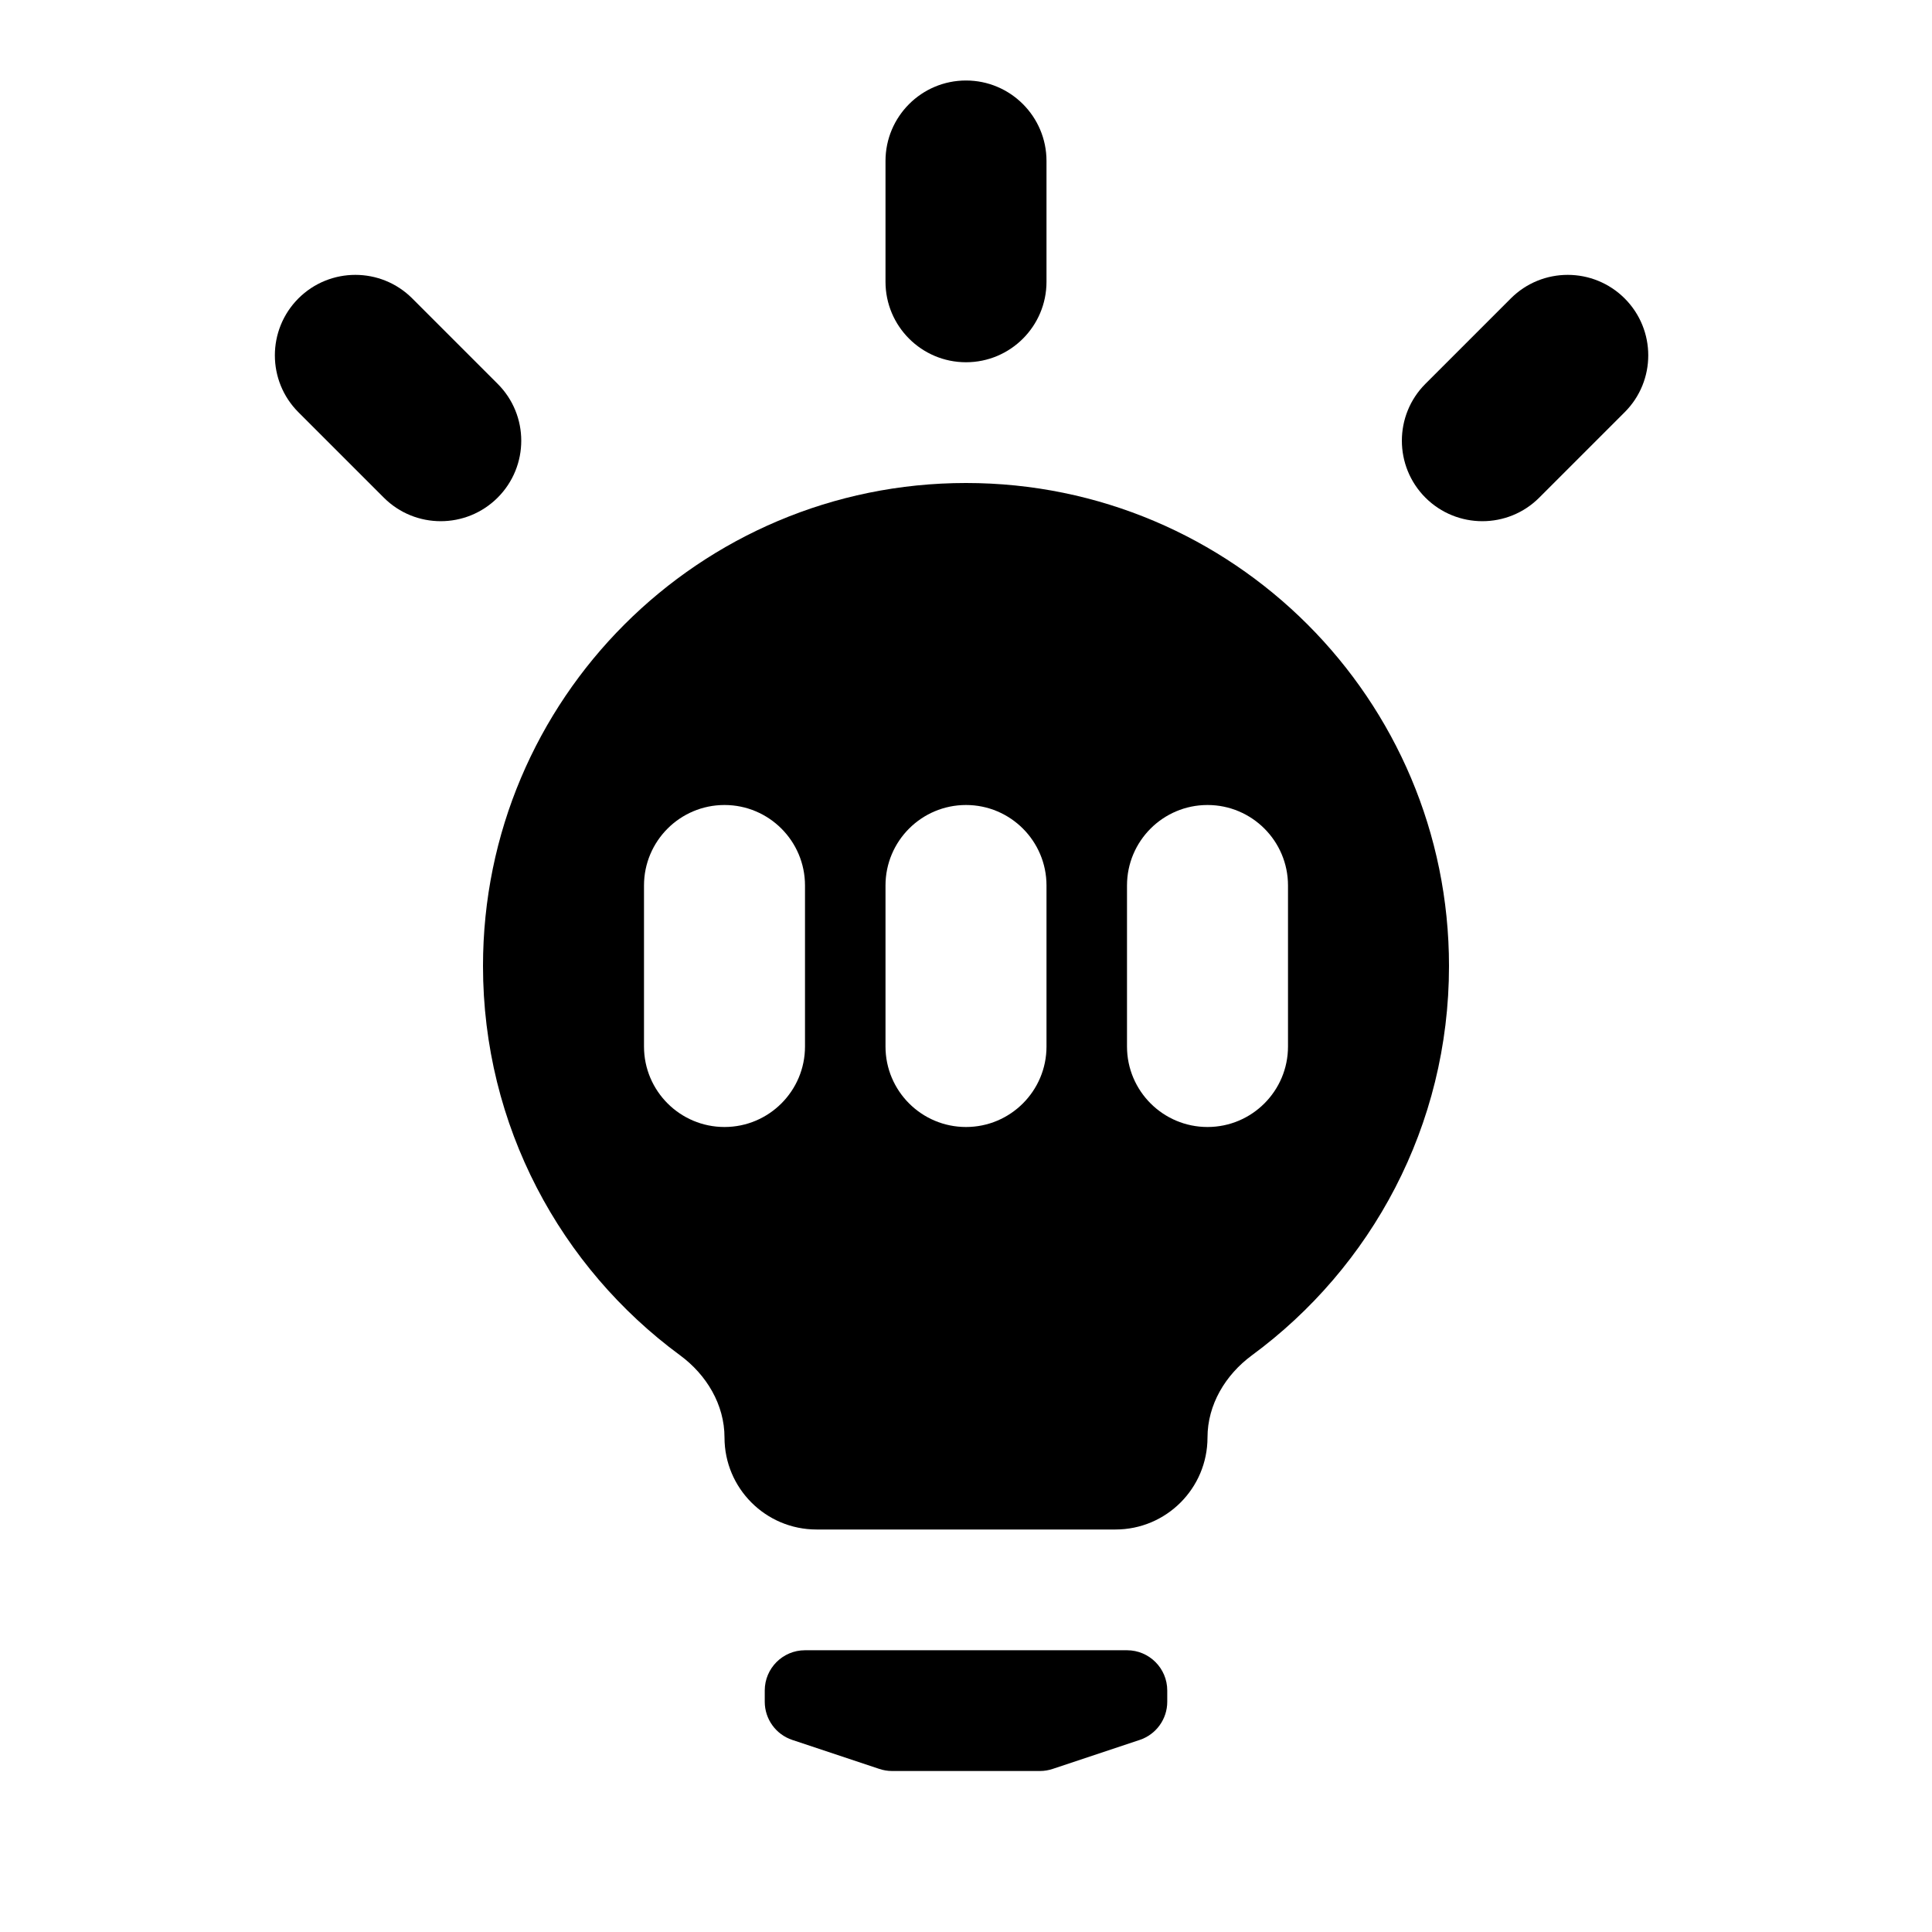 <svg width="24" height="24" viewBox="0 0 24 24" fill="none" xmlns="http://www.w3.org/2000/svg">
<path d="M11 2C11 1.448 11.448 1 12 1C12.552 1 13 1.448 13 2V3.5C13 4.052 12.552 4.5 12 4.5C11.448 4.5 11 4.052 11 3.5V2Z" fill="black"/>
<path fill-rule="evenodd" clip-rule="evenodd" d="M15.552 16.836C15.223 17.078 15 17.449 15 17.857C15 18.488 14.488 19 13.857 19H10.143C9.512 19 9 18.488 9 17.857C9 17.449 8.777 17.078 8.448 16.836C6.964 15.744 6 13.985 6 12C6 8.686 8.686 6 12 6C15.314 6 18 8.686 18 12C18 13.985 17.036 15.744 15.552 16.836ZM9 10C9.552 10 10 10.448 10 11V13C10 13.552 9.552 14 9 14C8.448 14 8 13.552 8 13V11C8 10.448 8.448 10 9 10ZM12 10C12.552 10 13 10.448 13 11V13C13 13.552 12.552 14 12 14C11.448 14 11 13.552 11 13V11C11 10.448 11.448 10 12 10ZM16 11C16 10.448 15.552 10 15 10C14.448 10 14 10.448 14 11V13C14 13.552 14.448 14 15 14C15.552 14 16 13.552 16 13V11Z" fill="black"/>
<path d="M14 20.5C14.276 20.5 14.5 20.724 14.5 21V21.14C14.5 21.355 14.362 21.546 14.158 21.614L13.077 21.974C13.026 21.991 12.973 22 12.919 22H11.081C11.027 22 10.974 21.991 10.923 21.974L9.842 21.614C9.638 21.546 9.5 21.355 9.5 21.14V21C9.5 20.724 9.724 20.5 10 20.5H14Z" fill="black"/>
<path d="M20.182 3.707C20.573 4.098 20.573 4.731 20.182 5.121L19.121 6.182C18.731 6.572 18.098 6.572 17.707 6.182C17.317 5.791 17.317 5.158 17.707 4.768L18.768 3.707C19.158 3.317 19.791 3.317 20.182 3.707Z" fill="black"/>
<path d="M5.121 3.707C4.731 3.317 4.098 3.317 3.707 3.707C3.317 4.098 3.317 4.731 3.707 5.121L4.768 6.182C5.158 6.572 5.791 6.572 6.182 6.182C6.573 5.791 6.573 5.158 6.182 4.768L5.121 3.707Z" fill="black"/>
</svg>
